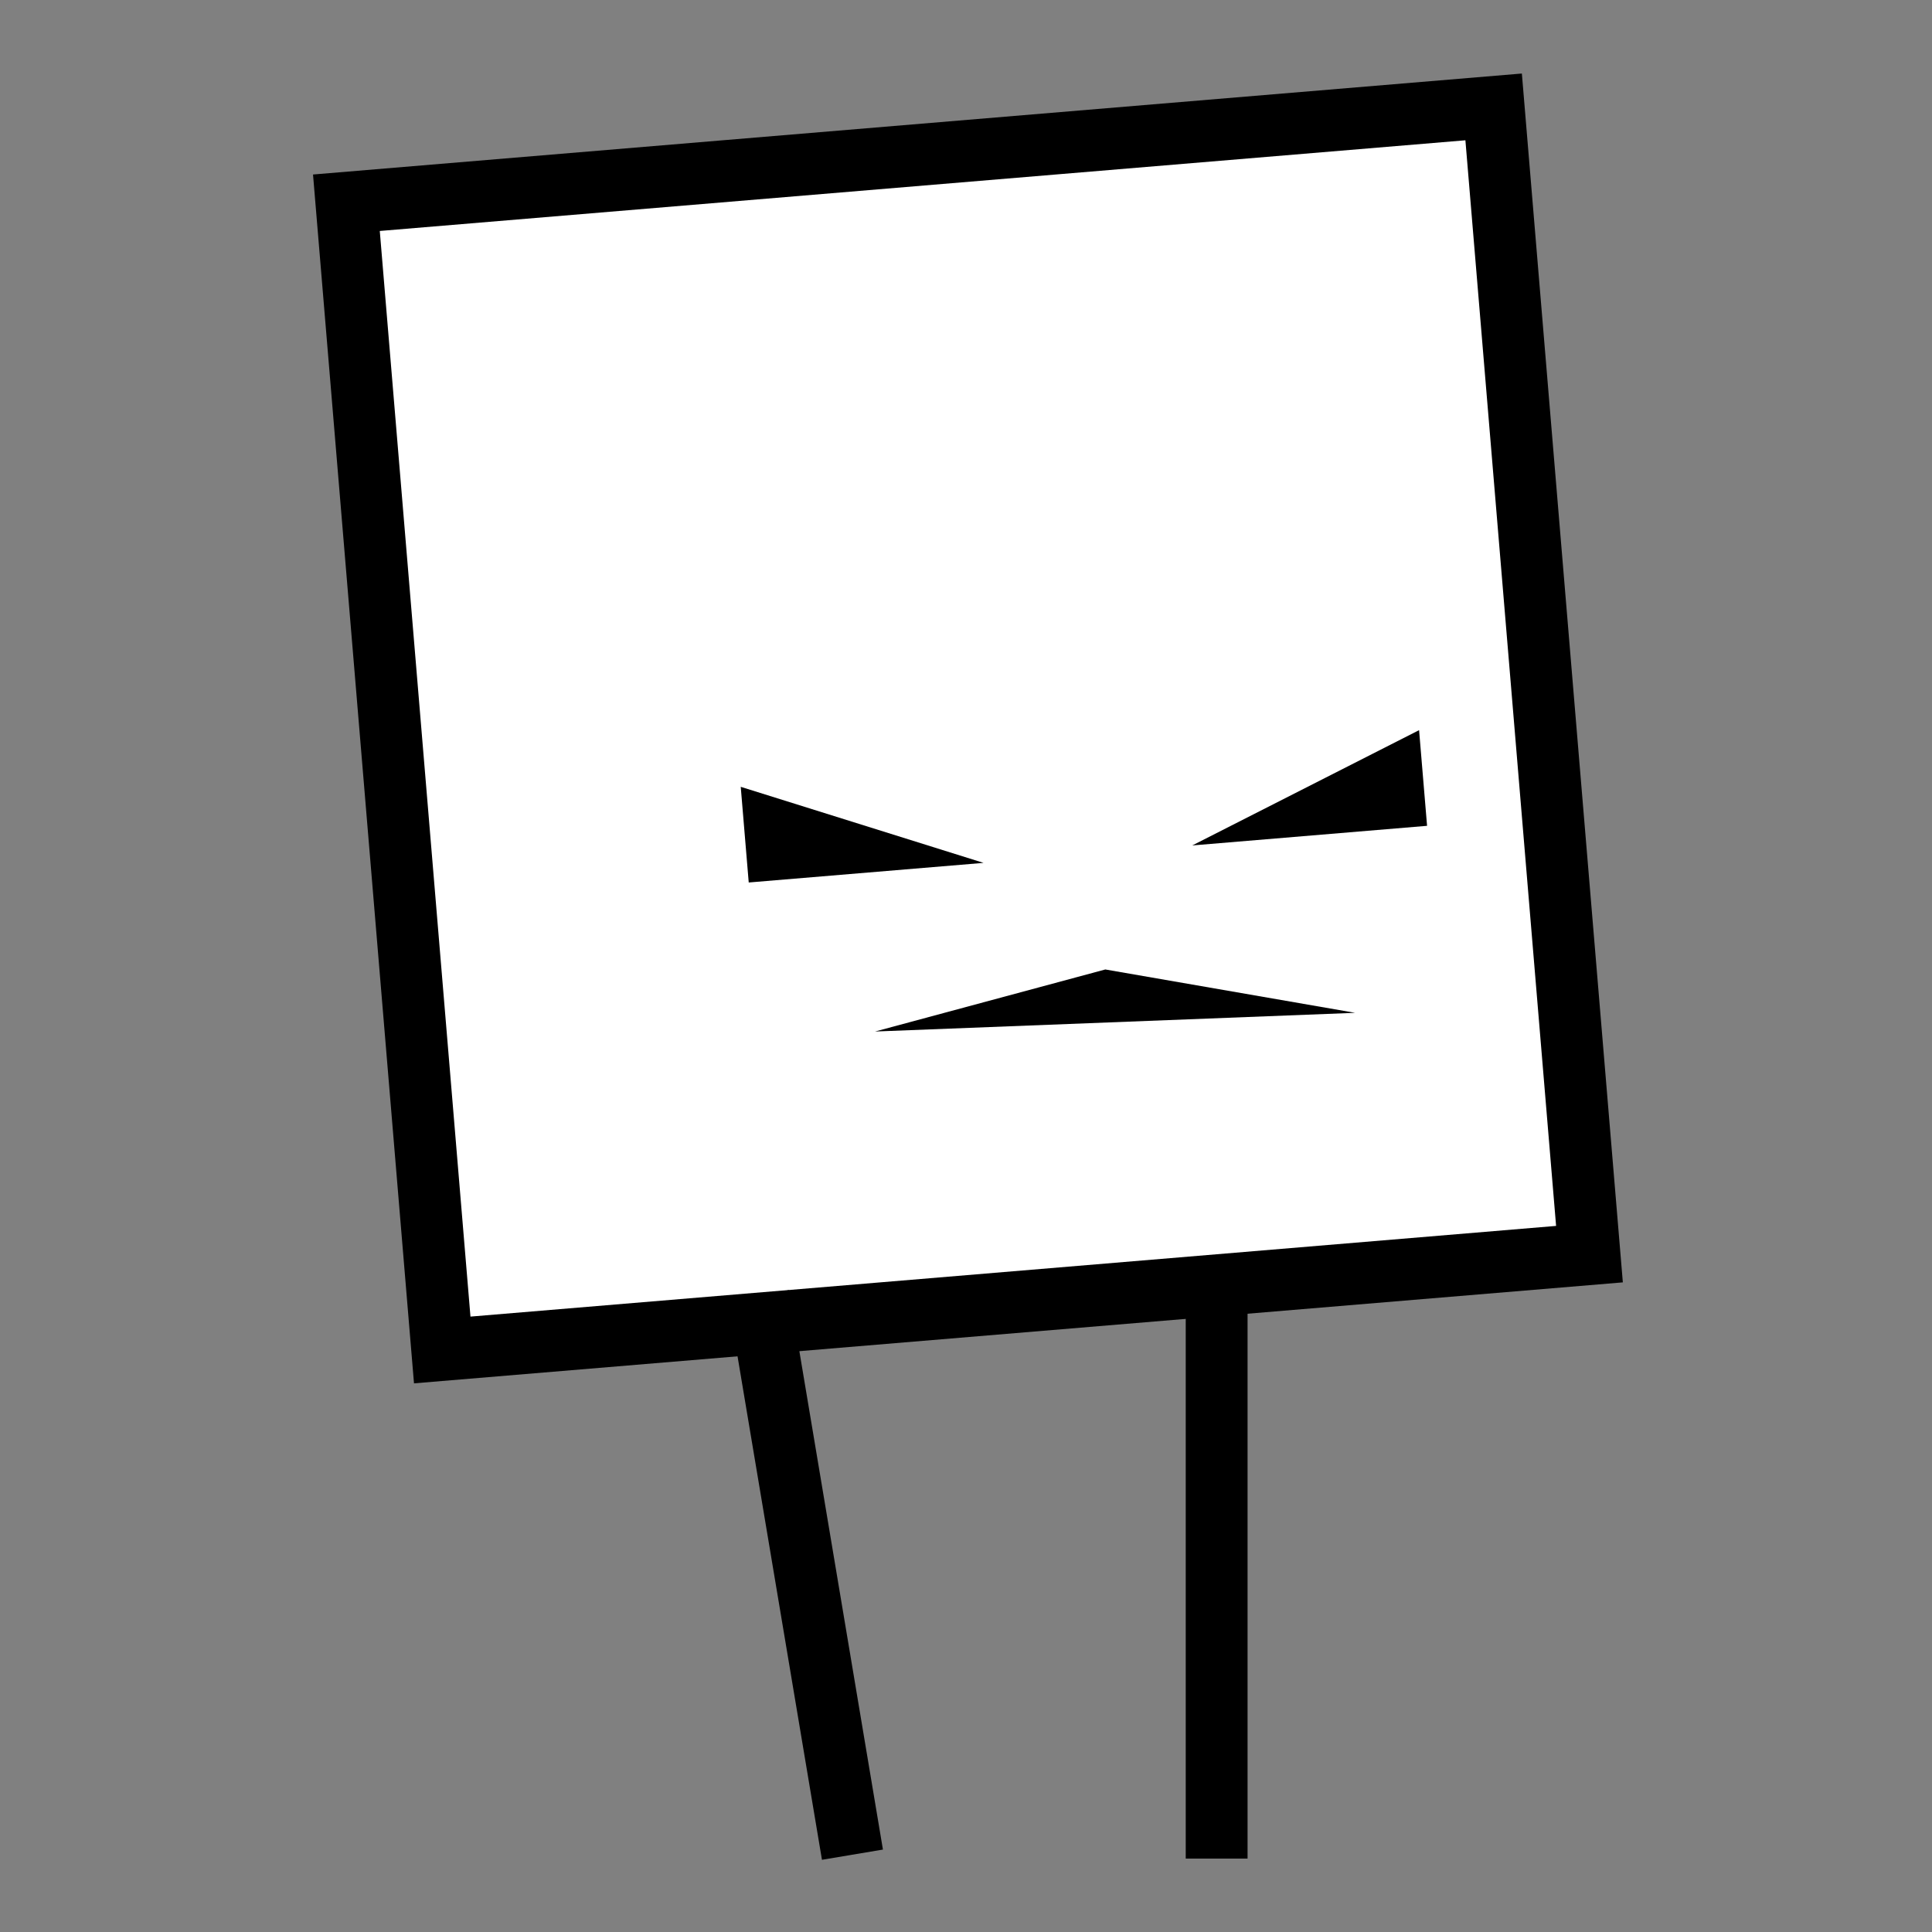<?xml version="1.0" encoding="utf-8"?>
<!-- Generator: Adobe Illustrator 26.5.0, SVG Export Plug-In . SVG Version: 6.00 Build 0)  -->
<svg version="1.1" id="Layer_1" xmlns="http://www.w3.org/2000/svg" xmlns:xlink="http://www.w3.org/1999/xlink" x="0px" y="0px"
	 viewBox="0 0 500 500" style="enable-background:new 0 0 500 500;" xml:space="preserve">
<rect x="0" y="0" width="500" height="500" fill="#808080" stroke="none"/>
<g id="Walk_2">
	<g>
		
			<rect x="101.52" y="39.56" transform="matrix(0.997 -0.083 0.083 0.997 -14.817 21.495)" style="fill:#FFFFFF;" width="297.928" height="297.928"/>
		<path d="M379.245,36.305l23.47,280.959l-280.959,23.47L98.286,59.774L379.245,36.305 M393.857,19.029
			L81.009,45.162l26.133,312.848l312.848-26.133L393.857,19.029L393.857,19.029z"/>
	</g>
	
		<line style="fill:none;stroke:#000000;stroke-width:16;stroke-miterlimit:10;" x1="196.336" y1="335.206" x2="220.613" y2="479.99"/>
	
		<line style="fill:none;stroke:#000000;stroke-width:16;stroke-miterlimit:10;" x1="314.868" y1="334.195" x2="314.868" y2="481"/>
	<polygon points="254.54,223.311 193.77,228.387 191.702,203.63 	"/>
	<polygon points="308.556,218.799 369.325,213.722 367.257,188.965 	"/>
	<polygon points="226.456,266.956 286.055,250.897 350.704,262.117 	"/>
</g>
</svg>
